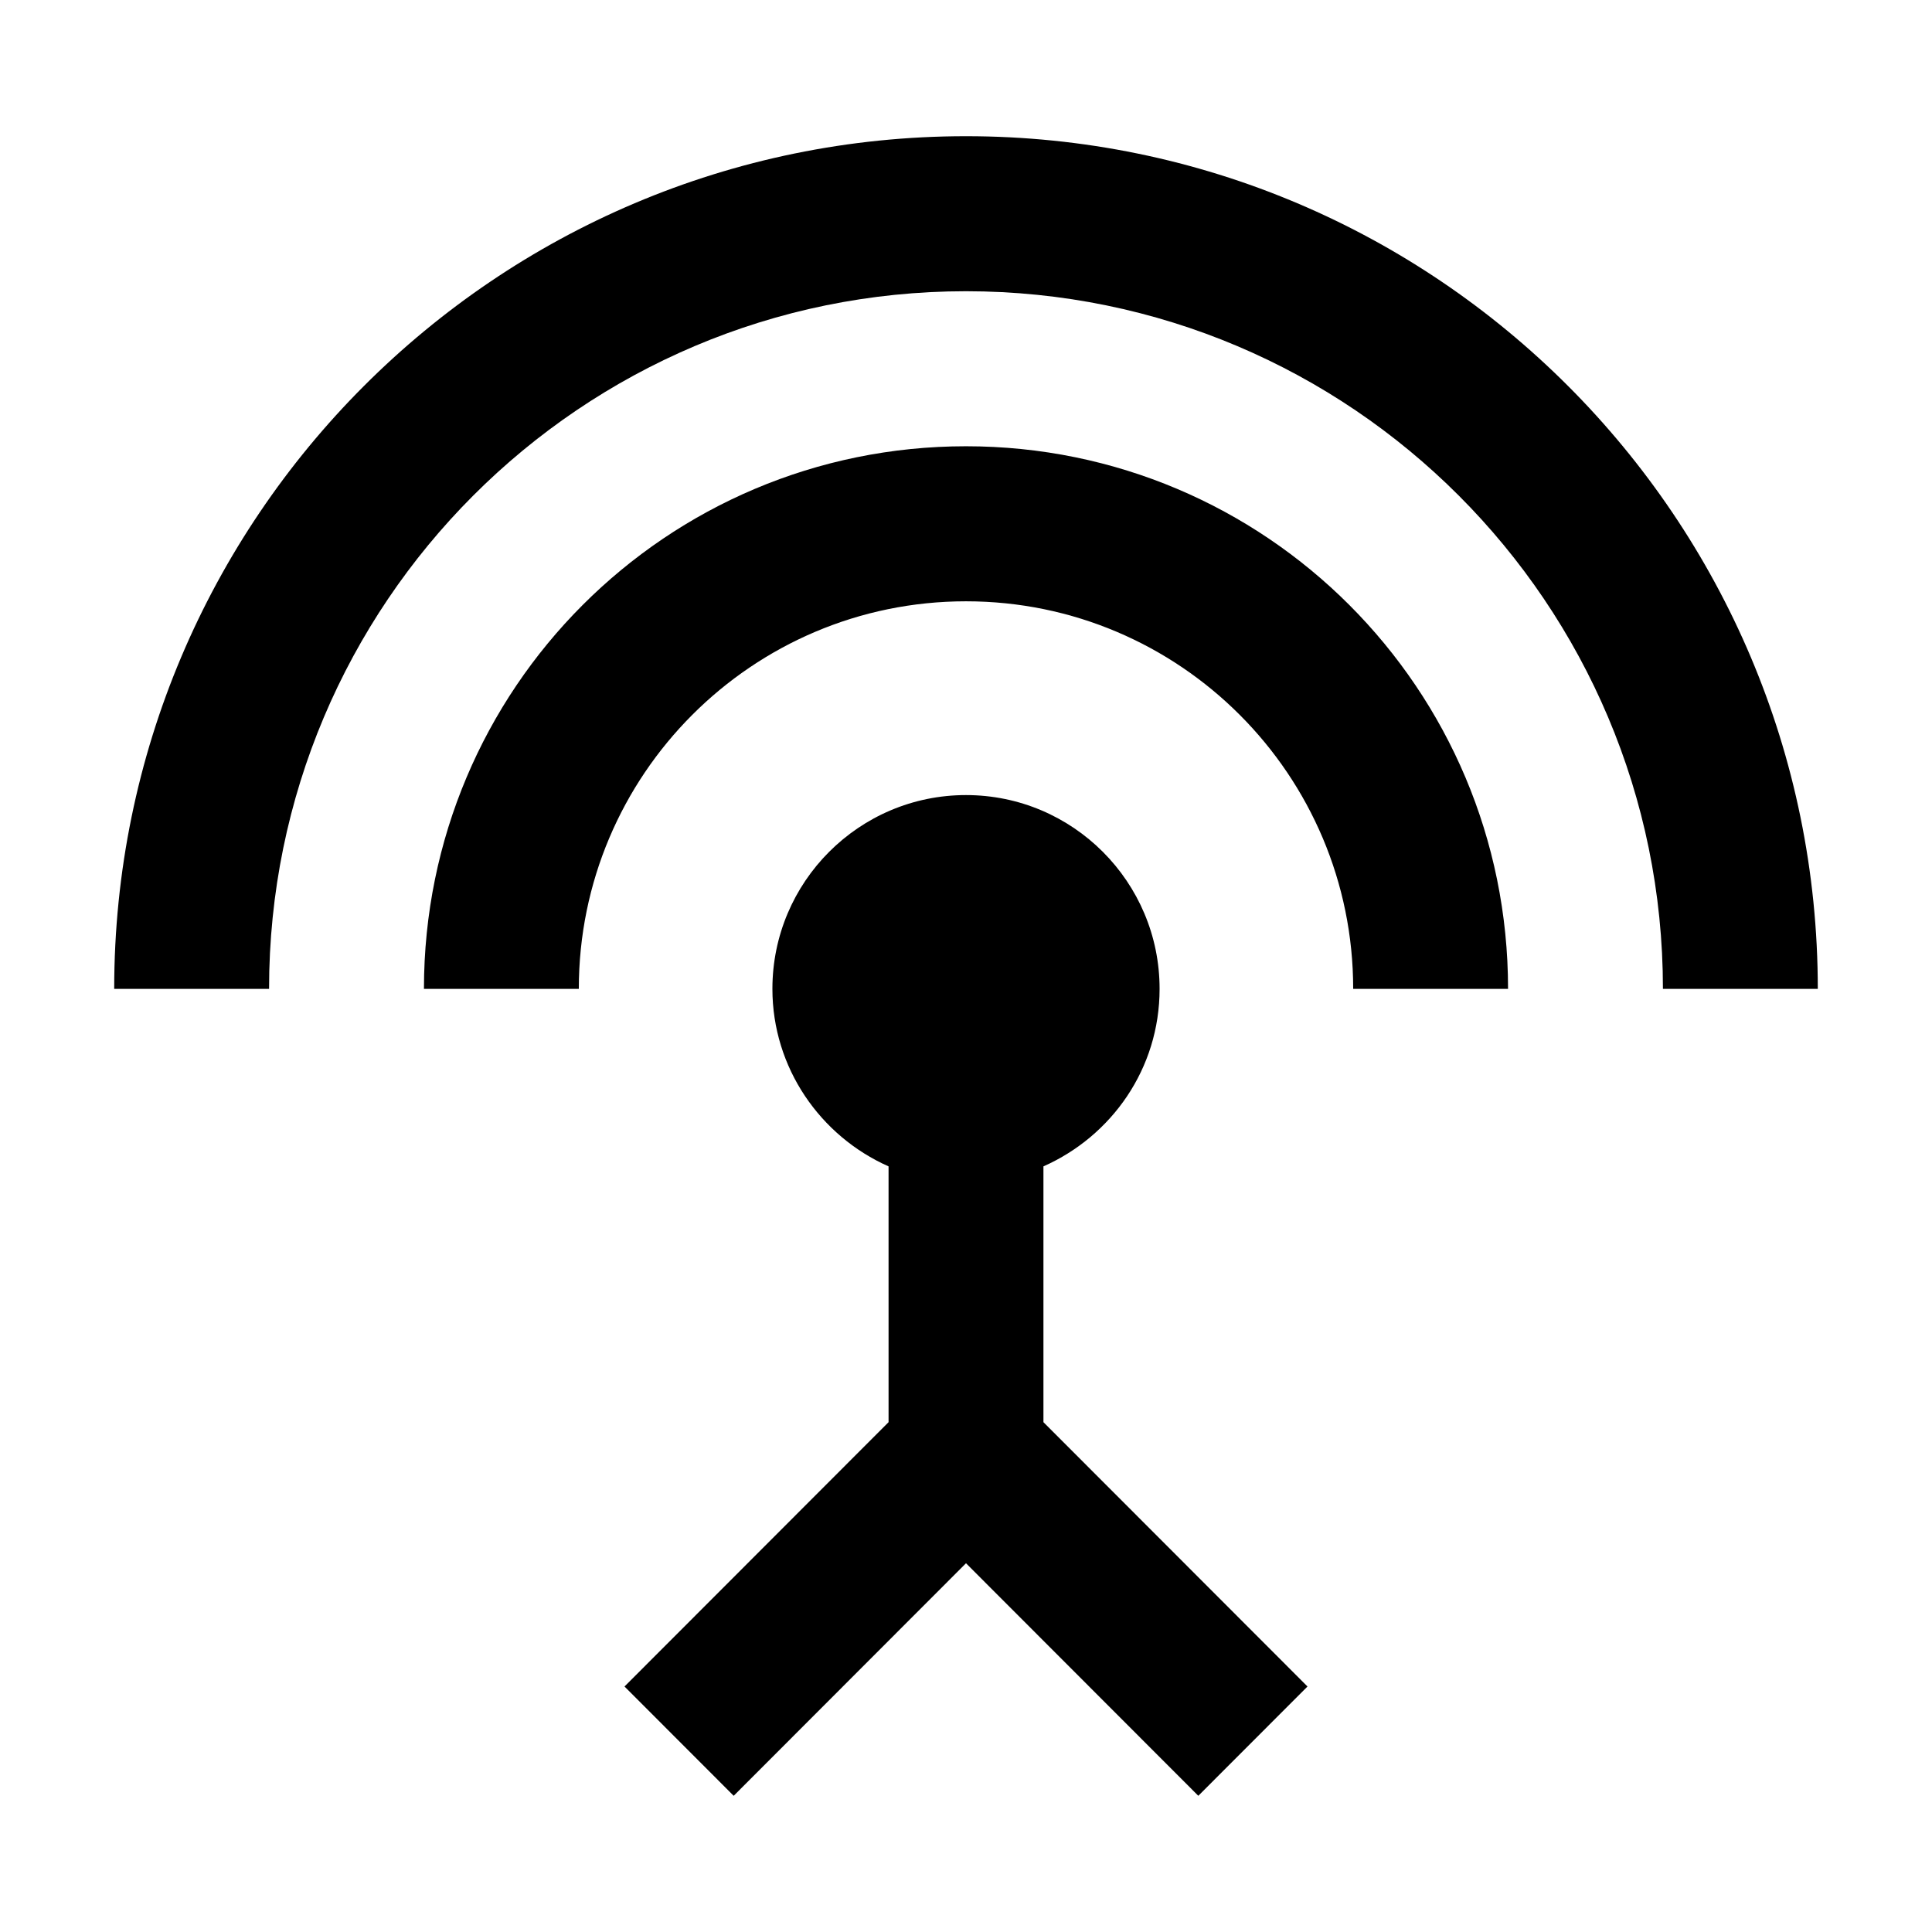 <?xml version="1.0" encoding="UTF-8" standalone="no"?>
<!-- Created with Inkscape (http://www.inkscape.org/) -->

<svg
   width="1000"
   height="1000"
   version="1.1"
   id="svg8"
   xmlns="http://www.w3.org/2000/svg"
   xmlns:svg="http://www.w3.org/2000/svg"
   xmlns:rdf="http://www.w3.org/1999/02/22-rdf-syntax-ns#"
   xmlns:cc="http://creativecommons.org/ns#"
   xmlns:dc="http://purl.org/dc/elements/1.1/">
  <defs
     id="defs5498" />
  <path
     style="fill:#000000;fill-opacity:1;fill-rule:nonzero;stroke:none"
     d="m 500,230.984 c -155.113,0 -280.566,125.582 -280.566,280.852 h 80.16 c 0,-110.734 89.781,-200.605 200.406,-200.605 110.625,0 200.406,89.871 200.406,200.605 h 80.16 C 780.566,356.566 655.113,230.984 500,230.984 Z m 40.082,372.73 c 35.27,-15.648 60.121,-50.555 60.121,-91.879 0,-55.367 -44.891,-100.305 -100.203,-100.305 -55.312,0 -100.203,44.938 -100.203,100.305 0,40.922 24.852,76.23 60.121,91.879 V 736.113 L 323.242,872.93 379.758,929.5 500,809.137 620.242,929.5 676.758,872.93 540.082,736.113 Z M 500,70.5 C 256.707,70.5 59.109,268.297 59.109,511.836 h 80.16 c 0,-199.402 161.527,-361.094 360.73,-361.094 199.203,0 360.73,161.691 360.73,361.094 h 80.16 C 940.891,268.297 743.293,70.5 500,70.5 Z m 0,0"
     id="path6" />
</svg>
